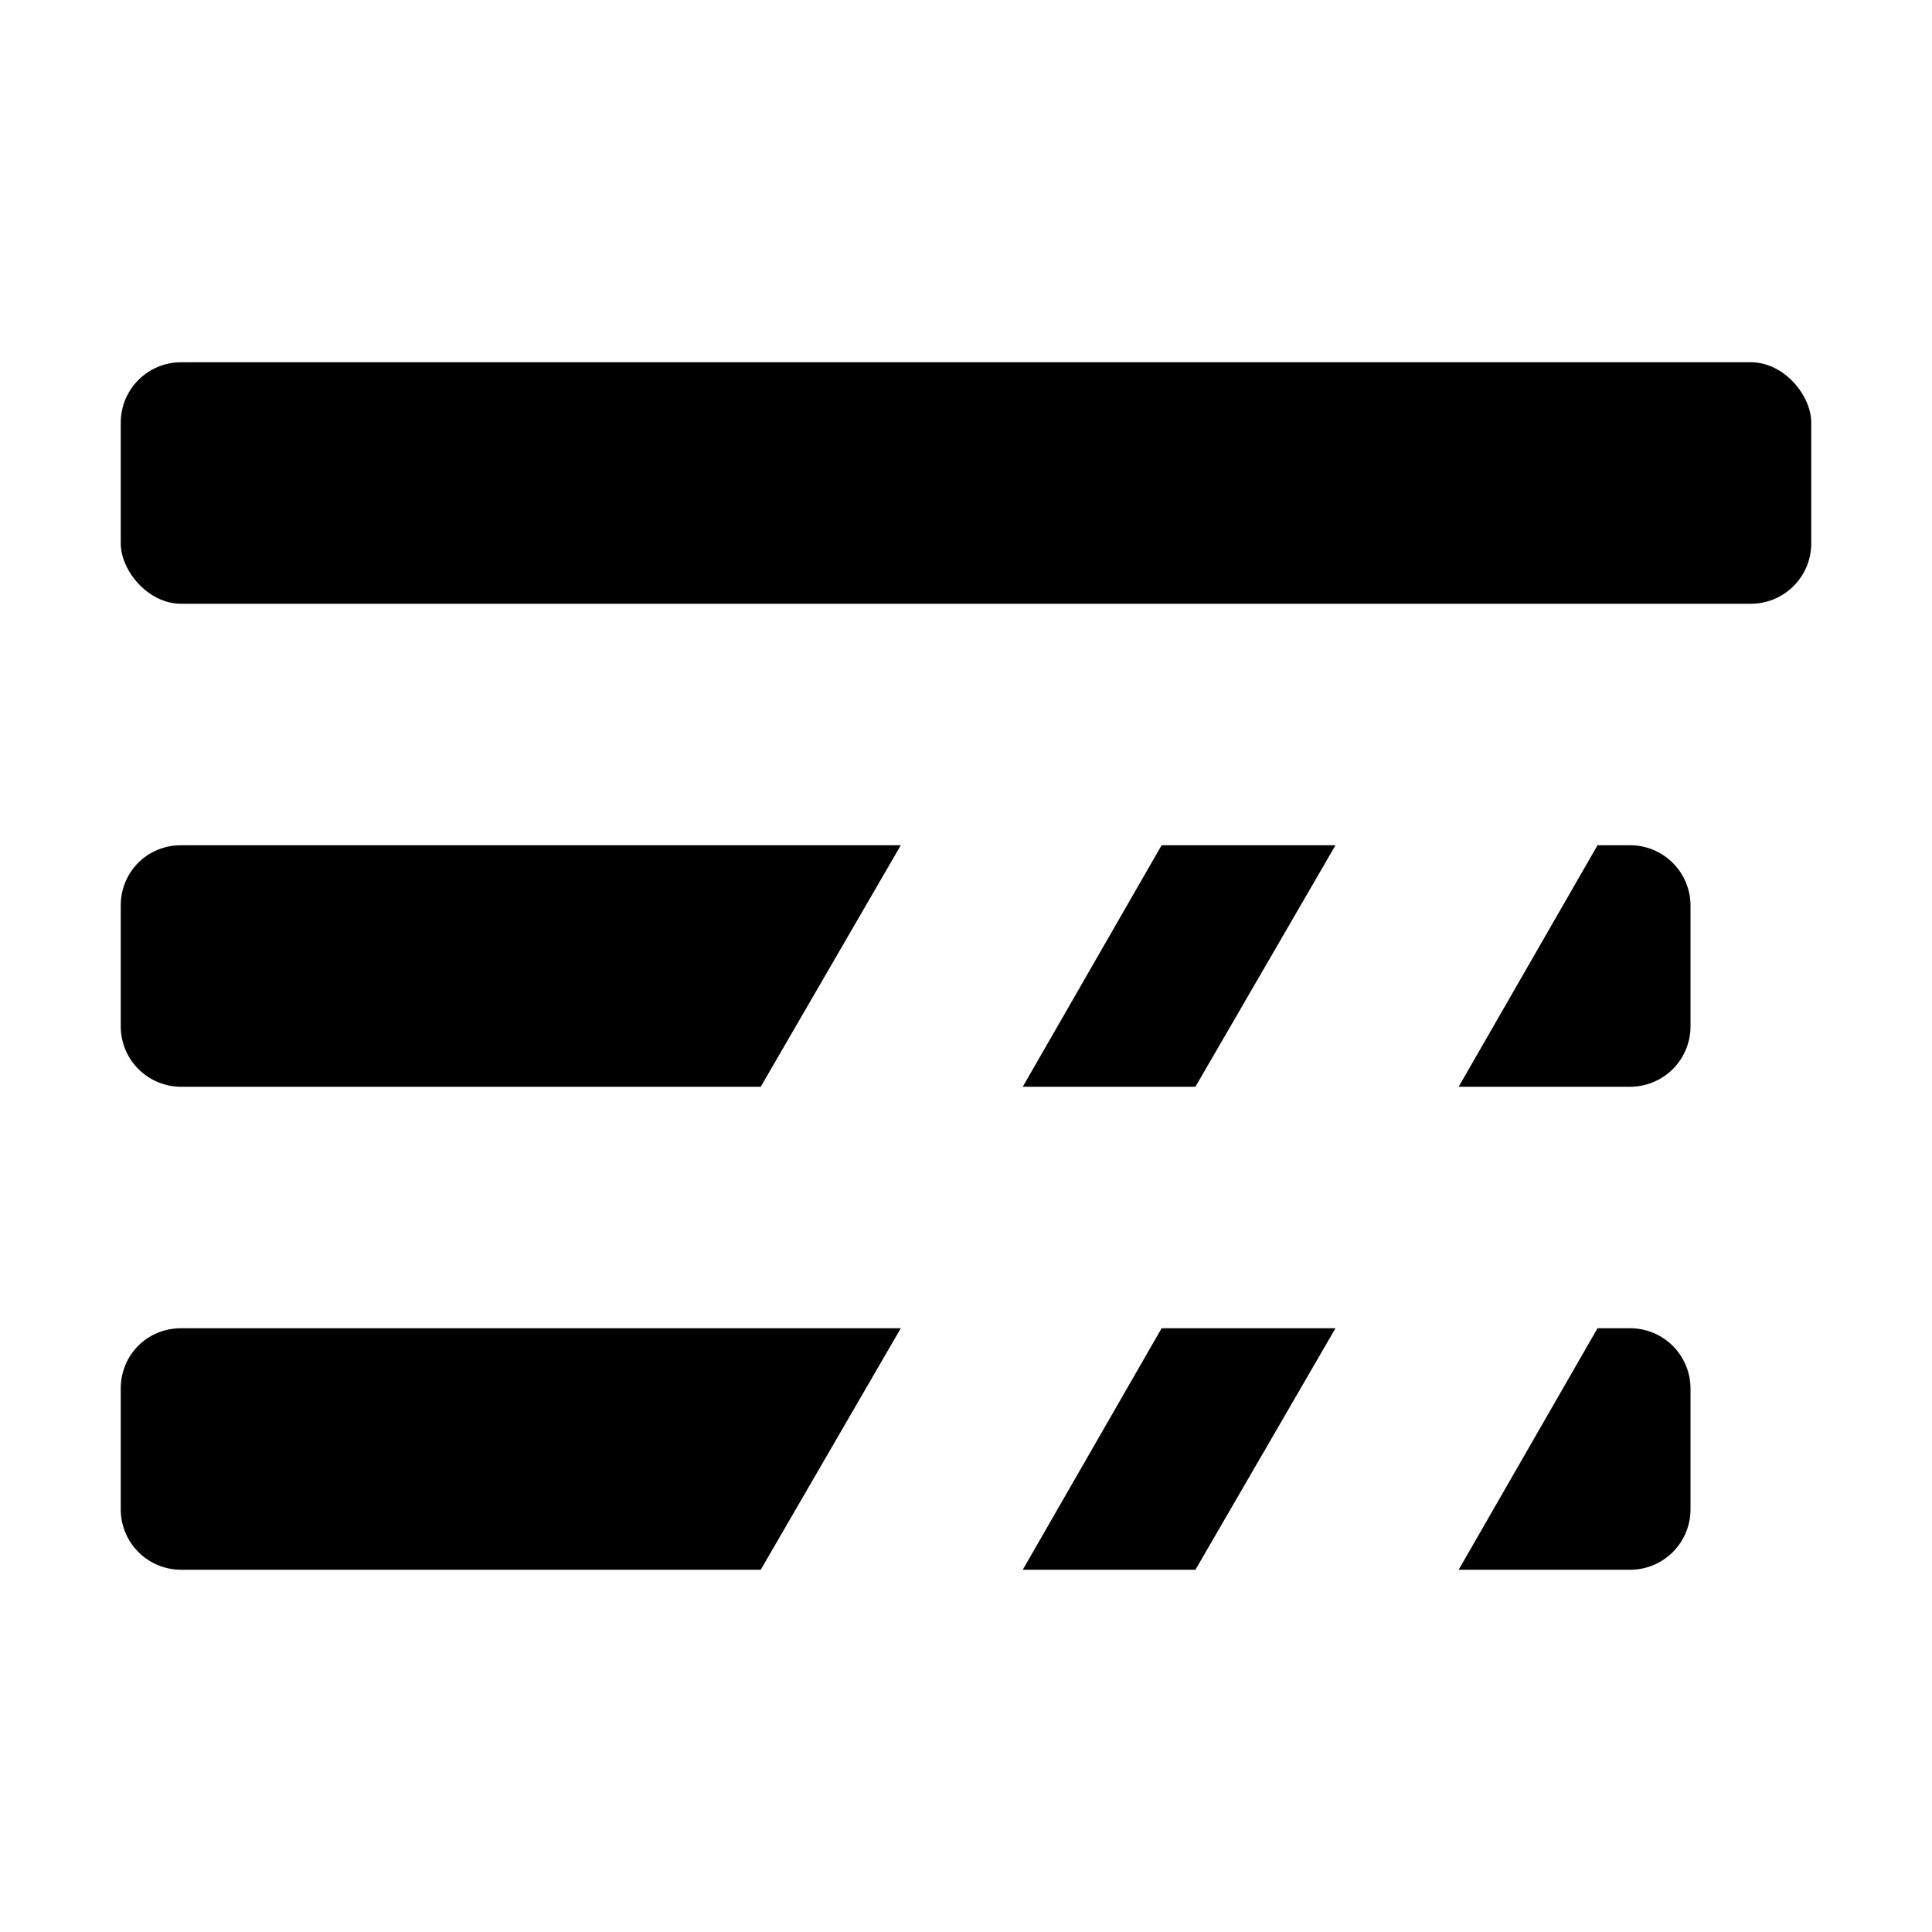 <svg id="icon_close_tabs_below" xmlns="http://www.w3.org/2000/svg" viewBox="0 0 16 16"><path d="M11.07 7H9.62L8.47 9H9.9l1.16-2Zm1.01 2h1.42a.5.5 0 0 0 .5-.5v-1a.5.5 0 0 0-.5-.5h-.27l-1.15 2ZM1.5 7h5.96L6.3 9H1.5a.5.5 0 0 1-.5-.5v-1c0-.28.22-.5.5-.5Zm9.57 4H9.62l-1.15 2H9.9l1.16-2Zm1.01 2h1.42a.5.5 0 0 0 .5-.5v-1a.5.5 0 0 0-.5-.5h-.27l-1.15 2ZM1.5 11h5.96L6.3 13H1.5a.5.5 0 0 1-.5-.5v-1c0-.28.22-.5.5-.5Z"/><rect x="1" y="3" width="14" height="2" rx=".5"/></svg>